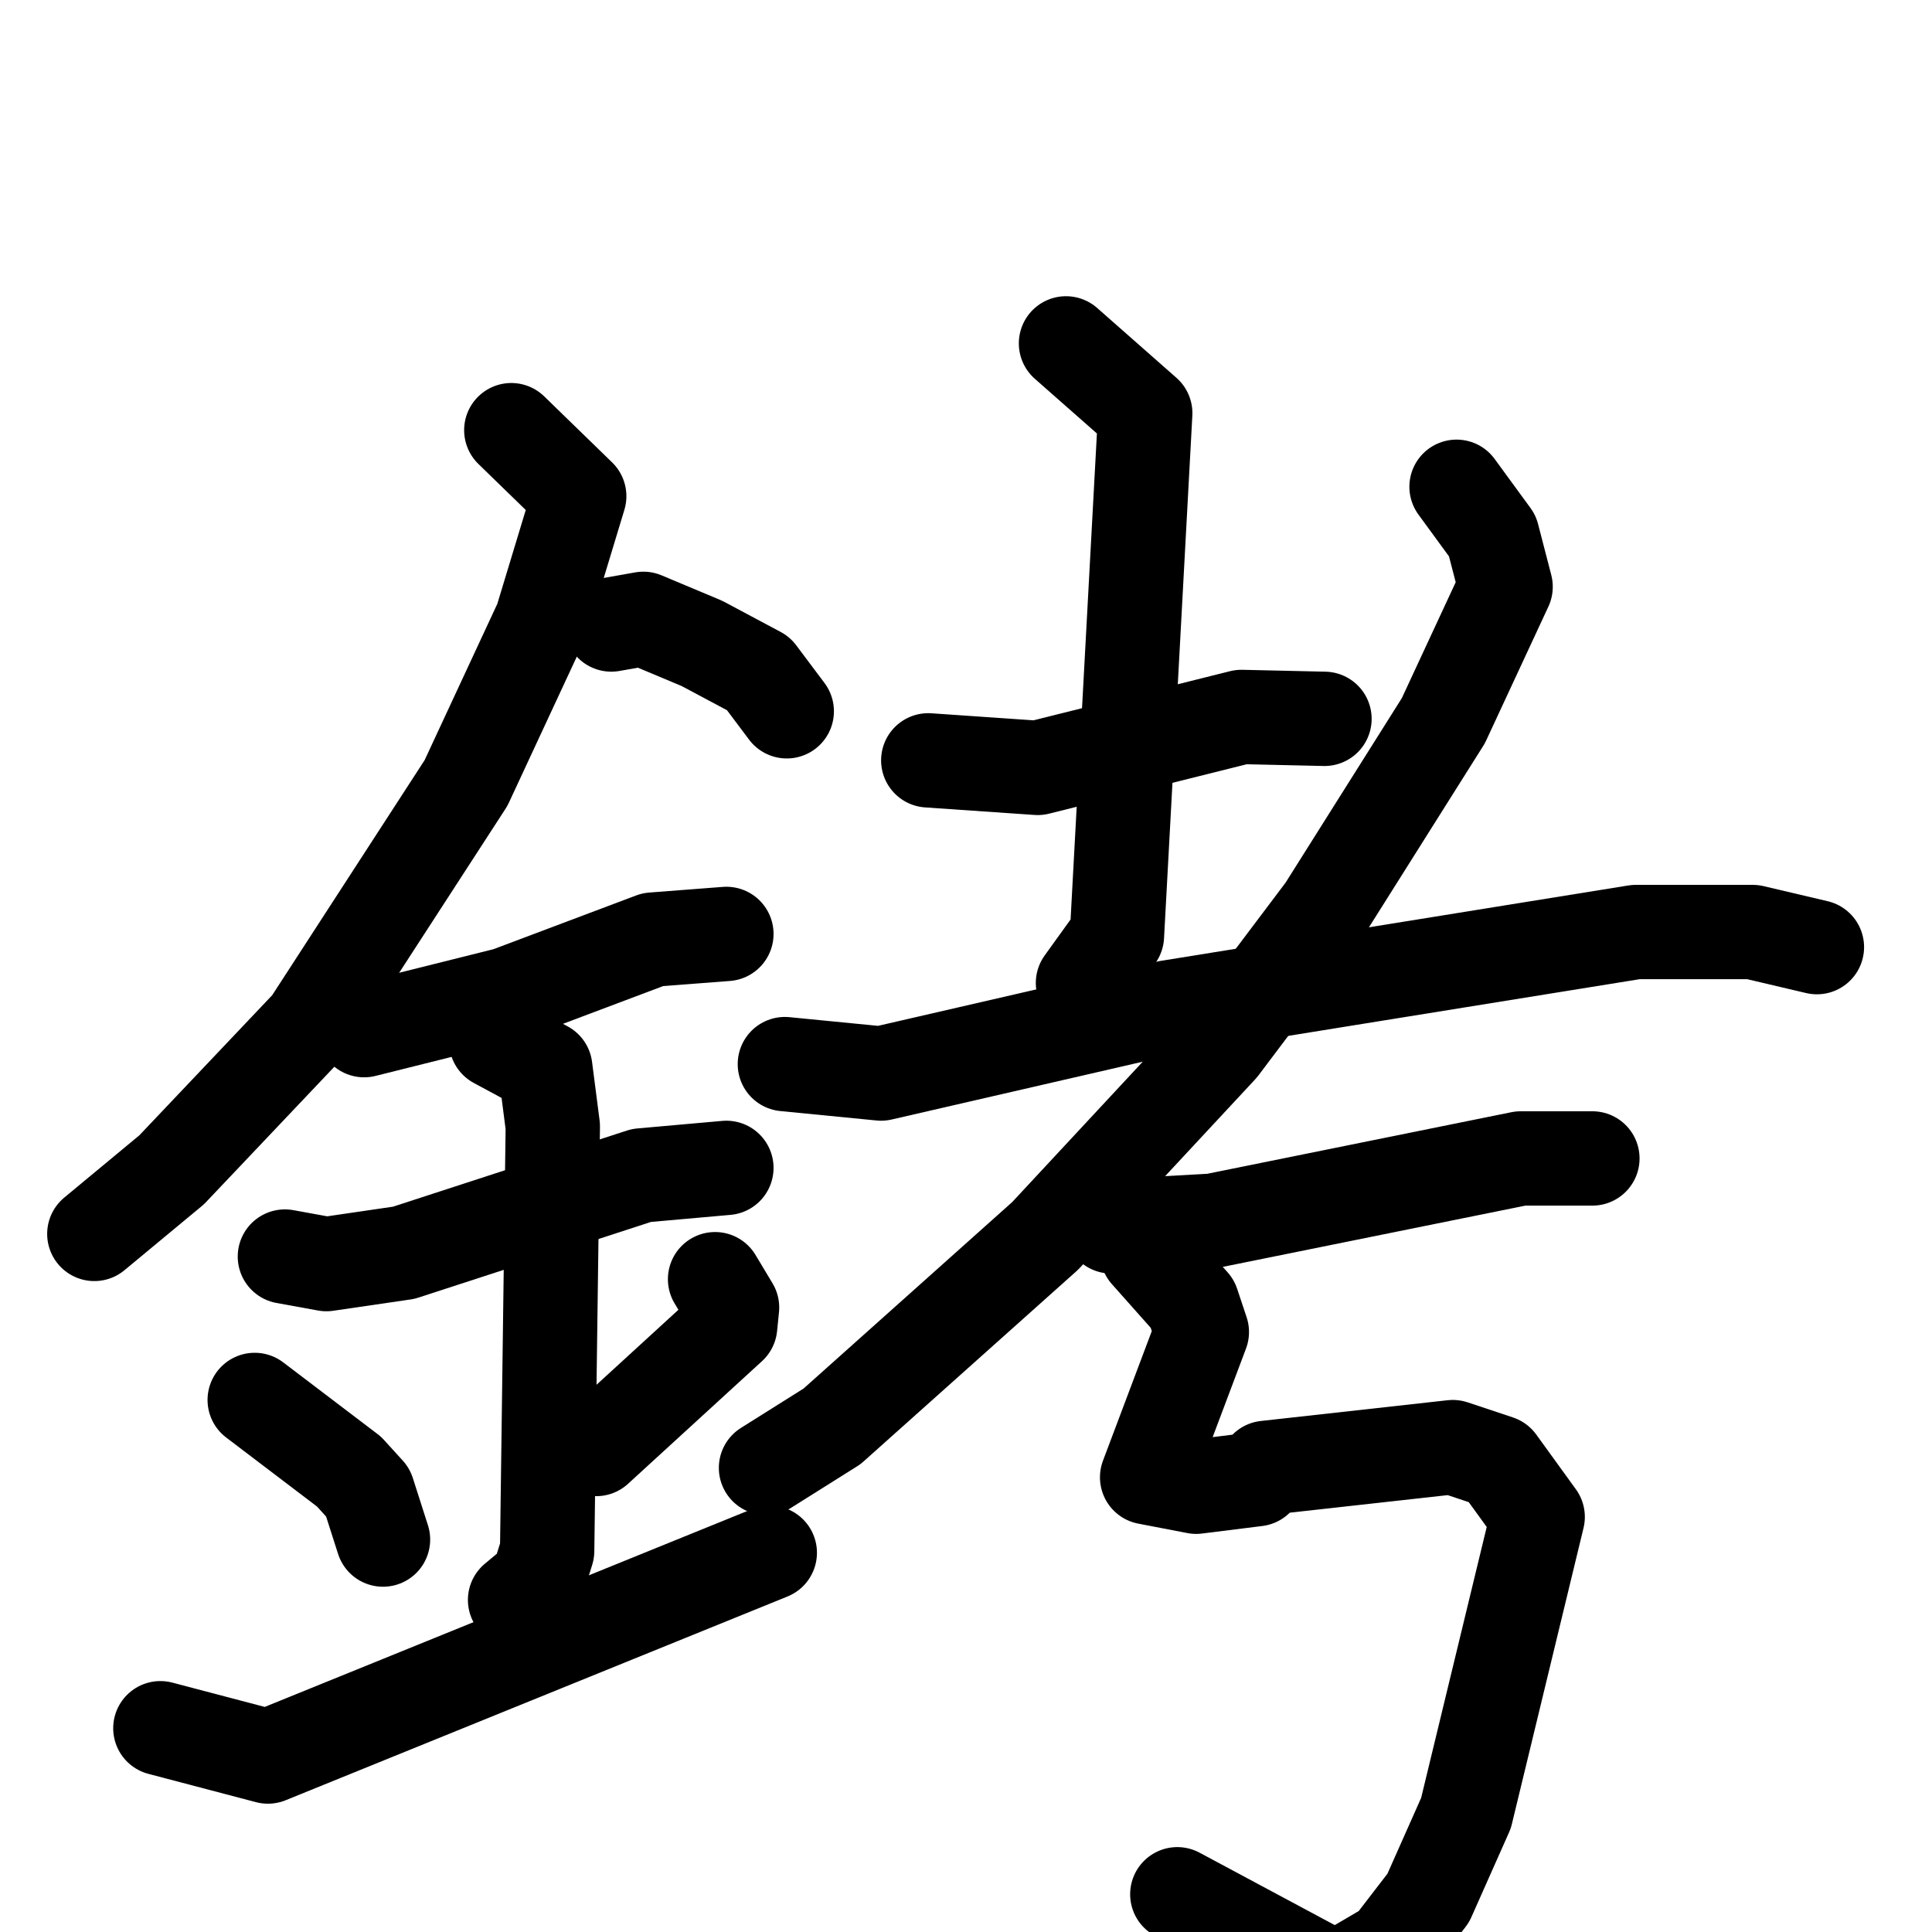 <svg xmlns="http://www.w3.org/2000/svg" viewBox="0 0 1024 1024">
  <g style="fill:none;stroke:#000000;stroke-width:50;stroke-linecap:round;stroke-linejoin:round;" transform="scale(1, 1) translate(0, 0)">
    <path d="M 271.0,228.0 L 307.0,263.0 L 287.0,329.0 L 247.0,415.0 L 164.0,543.0 L 91.0,620.0 L 50.0,654.0"/>
    <path d="M 324.0,331.0 L 341.0,328.0 L 372.0,341.0 L 402.0,357.0 L 417.0,377.0"/>
    <path d="M 193.0,546.0 L 269.0,527.0 L 346.0,498.0 L 385.0,495.0"/>
    <path d="M 151.0,666.0 L 173.0,670.0 L 214.0,664.0 L 340.0,623.0 L 385.0,619.0"/>
    <path d="M 263.0,552.0 L 289.0,566.0 L 293.0,597.0 L 290.0,822.0 L 285.0,838.0 L 273.0,848.0"/>
    <path d="M 135.0,742.0 L 185.0,780.0 L 195.0,791.0 L 203.0,816.0"/>
    <path d="M 379.0,678.0 L 388.0,693.0 L 387.0,703.0 L 316.0,768.0"/>
    <path d="M 85.0,916.0 L 142.0,931.0 L 408.0,823.0"/>
    <path d="M 492.0,403.0 L 550.0,407.0 L 658.0,380.0 L 702.0,381.0"/>
    <path d="M 565.0,182.0 L 607.0,219.0 L 592.0,496.0 L 574.0,521.0"/>
    <path d="M 416.0,564.0 L 467.0,569.0 L 619.0,534.0 L 867.0,494.0 L 929.0,494.0 L 963.0,502.0"/>
    <path d="M 772.0,258.0 L 791.0,284.0 L 798.0,311.0 L 765.0,382.0 L 702.0,482.0 L 647.0,555.0 L 554.0,655.0 L 441.0,756.0 L 406.0,778.0"/>
    <path d="M 589.0,650.0 L 643.0,647.0 L 806.0,614.0 L 844.0,614.0"/>
    <path d="M 608.0,664.0 L 632.0,691.0 L 637.0,706.0 L 608.0,783.0 L 634.0,788.0 L 666.0,784.0 L 671.0,778.0 L 770.0,767.0 L 794.0,775.0 L 815.0,804.0 L 777.0,961.0 L 757.0,1006.0 L 737.0,1032.0 L 708.0,1049.0 L 624.0,1004.0"/>
  </g>
</svg>
